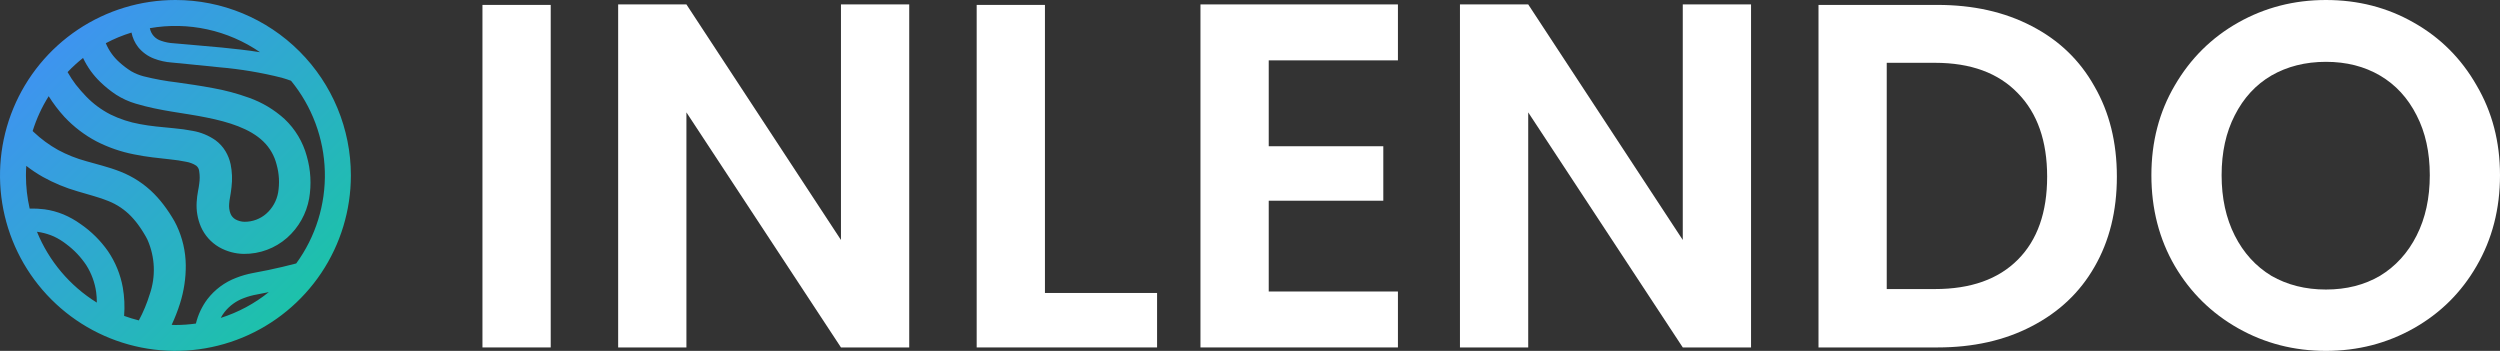 <svg width="171" height="24" id="logo" viewBox="0 0 171 24" fill="none" xmlns="http://www.w3.org/2000/svg">
<rect x="0" y="0" width="171" height="24" fill="#333333" stroke="none"/>
<path id="logo_el" d="M12 0C9.627 0 7.307 0.704 5.333 2.022C3.36 3.341 1.822 5.215 0.913 7.408C0.005 9.601 -0.232 12.013 0.231 14.341C0.694 16.669 1.836 18.807 3.515 20.485C5.193 22.163 7.331 23.306 9.659 23.769C11.987 24.232 14.399 23.995 16.592 23.087C18.785 22.178 20.659 20.64 21.978 18.667C23.296 16.694 24 14.373 24 12C24 8.817 22.736 5.765 20.485 3.515C18.235 1.264 15.183 0 12 0ZM17.788 3.571C16.906 3.43 16.034 3.339 15.168 3.251L12.968 3.054L11.874 2.959C11.584 2.944 11.298 2.888 11.024 2.791C10.828 2.731 10.652 2.62 10.515 2.467C10.379 2.315 10.287 2.128 10.249 1.927C12.88 1.467 15.586 2.058 17.787 3.571L17.788 3.571ZM5.681 3.964C5.97 4.579 6.369 5.136 6.859 5.606C7.191 5.929 7.553 6.22 7.939 6.476C8.357 6.743 8.812 6.951 9.289 7.091C11.02 7.608 12.613 7.724 14.139 8.041C15.643 8.341 17.105 8.797 18.006 9.672C18.452 10.101 18.768 10.648 18.918 11.249C19.095 11.872 19.131 12.526 19.025 13.165C18.926 13.729 18.638 14.242 18.209 14.62C17.799 14.977 17.273 15.173 16.73 15.17C16.511 15.168 16.296 15.111 16.105 15.005C15.953 14.917 15.835 14.781 15.768 14.618C15.684 14.401 15.652 14.167 15.675 13.935C15.685 13.784 15.705 13.633 15.736 13.485C15.775 13.261 15.812 13.035 15.835 12.798C15.9 12.278 15.879 11.75 15.775 11.236C15.708 10.922 15.59 10.621 15.425 10.345C15.248 10.05 15.014 9.794 14.736 9.59C14.275 9.269 13.749 9.052 13.195 8.954C12.761 8.87 12.322 8.808 11.882 8.771C11.058 8.691 10.296 8.63 9.572 8.489C8.871 8.365 8.191 8.142 7.553 7.829C6.933 7.512 6.37 7.095 5.888 6.594C5.638 6.335 5.402 6.064 5.18 5.781C4.975 5.511 4.789 5.227 4.623 4.931C4.953 4.584 5.306 4.261 5.681 3.964H5.681ZM10.237 20.14C10.049 20.755 9.801 21.349 9.496 21.916C9.156 21.83 8.819 21.727 8.489 21.607C8.541 20.957 8.511 20.303 8.399 19.66C8.238 18.769 7.891 17.922 7.381 17.174C6.874 16.453 6.243 15.828 5.518 15.329C5.153 15.066 4.76 14.845 4.347 14.67C3.927 14.496 3.486 14.377 3.035 14.316C2.701 14.274 2.365 14.257 2.029 14.267C1.86 13.524 1.774 12.764 1.774 12.002C1.774 11.781 1.784 11.562 1.797 11.345C2.158 11.626 2.54 11.88 2.938 12.104C3.685 12.519 4.476 12.848 5.297 13.084C6.078 13.322 6.808 13.499 7.416 13.752C8.001 13.985 8.529 14.34 8.966 14.793C9.192 15.029 9.398 15.284 9.581 15.555C9.681 15.69 9.767 15.839 9.858 15.985C9.941 16.118 10.017 16.255 10.086 16.396C10.61 17.58 10.664 18.918 10.238 20.14H10.237ZM2.527 15.852C2.612 15.864 2.697 15.876 2.781 15.892C3.096 15.953 3.404 16.05 3.698 16.181C3.994 16.321 4.273 16.493 4.531 16.695C5.072 17.096 5.539 17.589 5.91 18.152C6.256 18.703 6.483 19.321 6.576 19.965C6.608 20.208 6.624 20.453 6.623 20.698C4.78 19.556 3.347 17.86 2.528 15.852H2.527ZM11.742 22.218C11.963 21.747 12.153 21.262 12.31 20.765C12.58 19.916 12.715 19.028 12.707 18.137C12.697 17.201 12.485 16.279 12.086 15.432C11.988 15.223 11.876 15.021 11.752 14.827C11.634 14.645 11.524 14.461 11.392 14.283C11.135 13.915 10.848 13.569 10.533 13.249C9.88 12.591 9.096 12.076 8.233 11.738C7.401 11.409 6.614 11.238 5.91 11.028C5.236 10.846 4.586 10.587 3.97 10.256C3.368 9.92 2.81 9.51 2.309 9.036C2.284 9.012 2.259 8.986 2.233 8.962C2.495 8.124 2.863 7.323 3.33 6.58C3.646 7.084 4.007 7.559 4.408 7.998C5.04 8.673 5.779 9.237 6.596 9.669C7.404 10.083 8.265 10.382 9.156 10.556C10.018 10.736 10.869 10.815 11.652 10.902C12.016 10.938 12.378 10.993 12.736 11.066C12.982 11.108 13.216 11.198 13.425 11.333C13.481 11.379 13.527 11.435 13.562 11.499C13.596 11.562 13.617 11.632 13.624 11.704C13.67 11.985 13.671 12.272 13.629 12.554C13.611 12.719 13.579 12.892 13.546 13.066C13.498 13.313 13.467 13.564 13.453 13.816C13.415 14.393 13.513 14.971 13.739 15.504C13.995 16.091 14.431 16.581 14.983 16.904C15.498 17.198 16.079 17.357 16.672 17.366C17.763 17.378 18.819 16.986 19.637 16.265C20.429 15.563 20.962 14.614 21.147 13.571C21.31 12.61 21.254 11.624 20.985 10.687C20.723 9.714 20.197 8.833 19.465 8.141C18.762 7.503 17.939 7.01 17.045 6.691C16.228 6.395 15.387 6.17 14.531 6.019C13.704 5.863 12.889 5.748 12.098 5.635C11.34 5.547 10.588 5.41 9.848 5.226C9.544 5.149 9.252 5.031 8.979 4.876C8.686 4.693 8.41 4.483 8.155 4.25C7.756 3.892 7.442 3.449 7.236 2.954C7.798 2.657 8.386 2.413 8.994 2.227C9.067 2.586 9.221 2.924 9.444 3.216C9.731 3.573 10.108 3.846 10.536 4.009C10.923 4.157 11.33 4.247 11.743 4.277L12.838 4.383L15.019 4.603C16.451 4.726 17.87 4.964 19.264 5.314C19.482 5.375 19.695 5.447 19.906 5.523C21.34 7.273 22.153 9.449 22.218 11.711C22.282 13.973 21.594 16.192 20.262 18.02C19.633 18.186 18.997 18.334 18.361 18.468L17.291 18.677C16.898 18.751 16.514 18.861 16.143 19.008C15.368 19.303 14.69 19.807 14.184 20.465C13.813 20.961 13.546 21.528 13.4 22.131C12.936 22.196 12.468 22.229 12 22.23C11.915 22.226 11.828 22.221 11.742 22.219L11.742 22.218ZM18.389 19.98C17.411 20.766 16.296 21.364 15.1 21.745C15.173 21.605 15.259 21.471 15.357 21.346C15.705 20.906 16.168 20.573 16.695 20.383C16.979 20.275 17.273 20.194 17.572 20.142L18.389 19.98Z" fill="url(#paint0_linear_701_4466)"/>
<path id="logo_i" d="M37.669 0.336V23.765H33V0.336H37.669Z" fill="white"/>
<path id="logo_n" d="M62.191 23.765H57.522L46.951 7.687V23.765H42.282V0.302H46.951L57.522 16.414V0.302H62.191V23.765Z" fill="white"/>
<path id="logo_l" d="M71.474 20.039H79.144V23.765H66.805V0.336H71.474V20.039Z" fill="white"/>
<path id="logo_e" d="M86.781 4.129V10.003H94.618V13.729H86.781V19.939H95.618V23.765H82.112V0.302H95.618V4.129H86.781Z" fill="white"/>
<path id="logo_n" d="M119.771 23.765H115.102L104.53 7.687V23.765H99.861V0.302H104.53L115.102 16.414V0.302H119.771V23.765Z" fill="white"/>
<path id="logo_d" d="M132.522 0.336C134.967 0.336 137.113 0.817 138.958 1.779C140.826 2.741 142.26 4.117 143.26 5.908C144.283 7.676 144.794 9.734 144.794 12.084C144.794 14.434 144.283 16.492 143.26 18.26C142.26 20.006 140.826 21.359 138.958 22.322C137.113 23.284 134.967 23.765 132.522 23.765H124.385V0.336H132.522ZM132.355 19.771C134.801 19.771 136.69 19.099 138.024 17.757C139.358 16.414 140.025 14.523 140.025 12.084C140.025 9.645 139.358 7.743 138.024 6.378C136.69 4.99 134.801 4.296 132.355 4.296H129.053V19.771H132.355Z" fill="white"/>
<path id="logo_o" d="M159.094 24C156.916 24 154.915 23.485 153.091 22.456C151.268 21.427 149.823 20.006 148.756 18.193C147.689 16.358 147.155 14.288 147.155 11.983C147.155 9.701 147.689 7.653 148.756 5.841C149.823 4.006 151.268 2.573 153.091 1.544C154.915 0.515 156.916 0 159.094 0C161.295 0 163.296 0.515 165.097 1.544C166.92 2.573 168.354 4.006 169.399 5.841C170.466 7.653 171 9.701 171 11.983C171 14.288 170.466 16.358 169.399 18.193C168.354 20.006 166.92 21.427 165.097 22.456C163.274 23.485 161.273 24 159.094 24ZM159.094 19.804C160.495 19.804 161.729 19.491 162.796 18.864C163.863 18.215 164.697 17.298 165.297 16.112C165.898 14.926 166.198 13.55 166.198 11.983C166.198 10.417 165.898 9.052 165.297 7.888C164.697 6.702 163.863 5.796 162.796 5.169C161.729 4.543 160.495 4.229 159.094 4.229C157.694 4.229 156.449 4.543 155.359 5.169C154.292 5.796 153.458 6.702 152.858 7.888C152.258 9.052 151.958 10.417 151.958 11.983C151.958 13.55 152.258 14.926 152.858 16.112C153.458 17.298 154.292 18.215 155.359 18.864C156.449 19.491 157.694 19.804 159.094 19.804Z" fill="white"/>
<defs>
<linearGradient id="paint0_linear_701_4466" x1="0" y1="0" x2="24" y2="24" gradientUnits="userSpaceOnUse">
<stop stop-color="#458AFE"/>
<stop offset="1" stop-color="#16CB9C"/>
</linearGradient>
</defs>
</svg>
